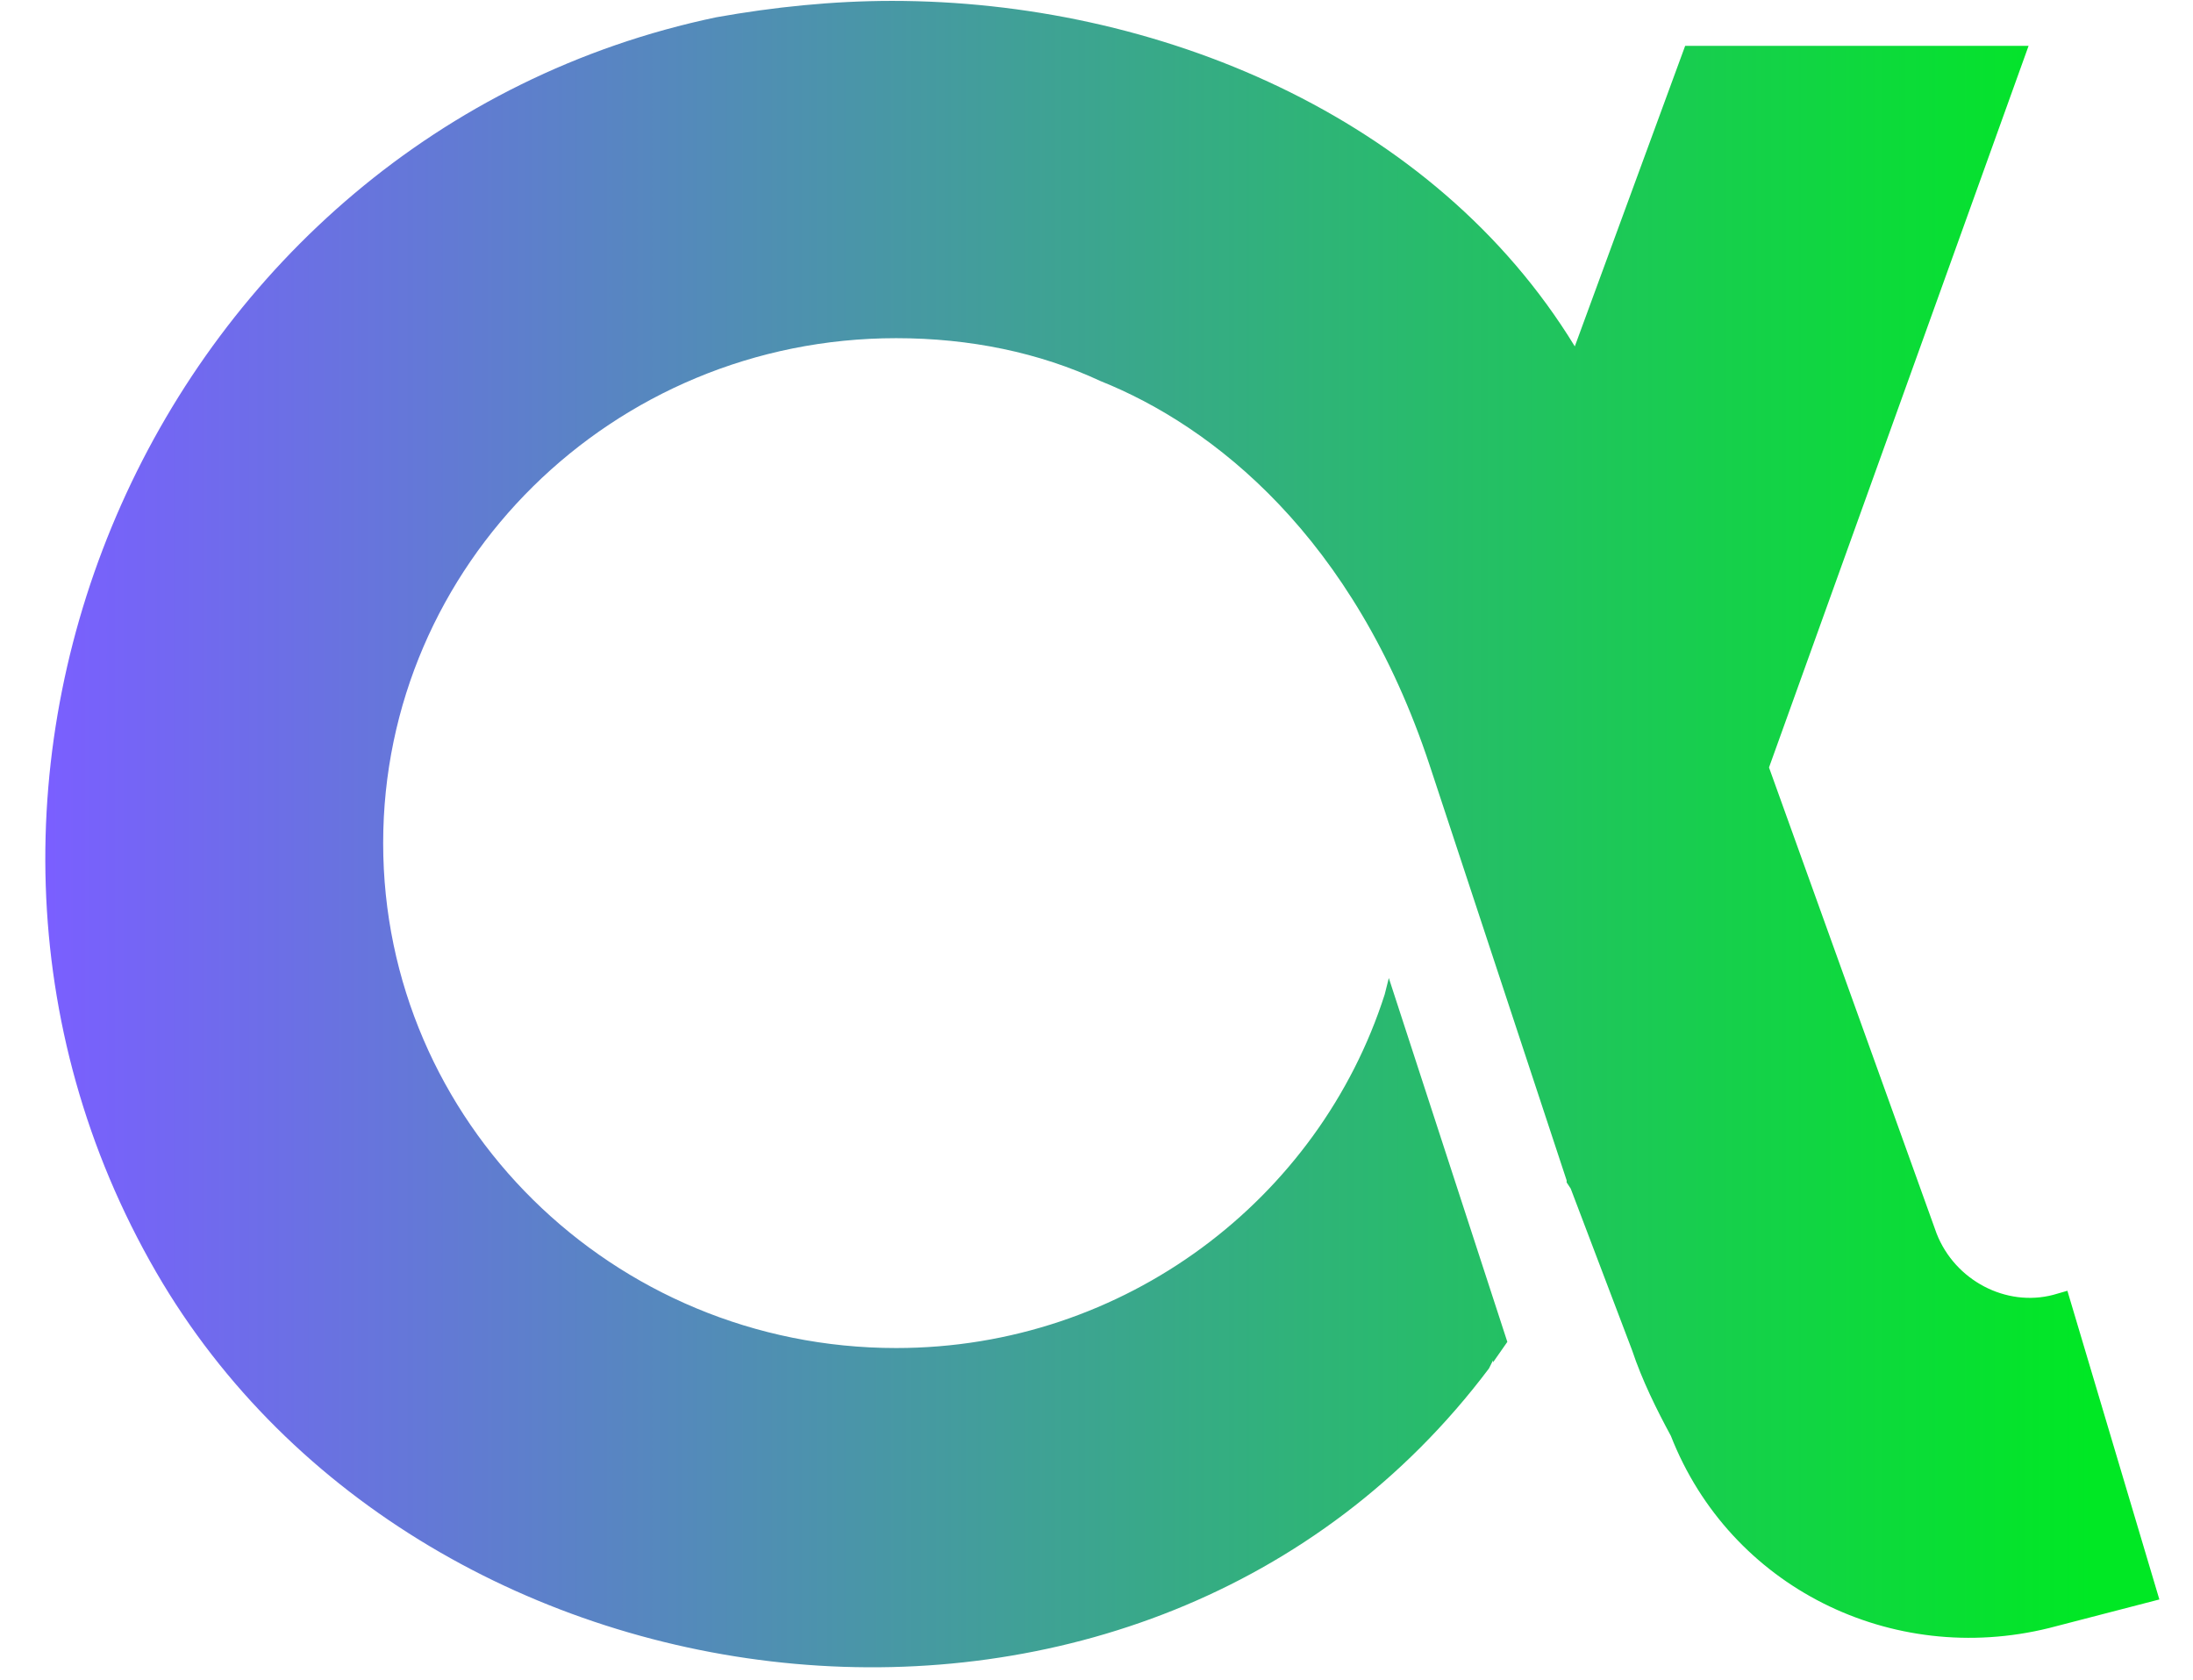 <svg width="47" height="36" viewBox="0 0 47 36" fill="none" xmlns="http://www.w3.org/2000/svg">
<path fill-rule="evenodd" clip-rule="evenodd" d="M29.677 21.309L29.765 20.959L32.305 28.756L31.999 29.194V29.151L31.911 29.326C24.595 39.051 9.088 37.167 3.35 27.267C-2.74 16.753 3.437 2.867 15.352 0.37C16.579 0.151 17.849 0.019 19.12 0.019C24.771 0.019 30.728 2.473 33.751 7.423L36.116 0.983H43.476L37.913 16.447L41.505 26.434C41.899 27.442 42.994 28.012 44.002 27.749L44.308 27.661L46.279 34.276L43.914 34.889C40.541 35.721 37.08 34.013 35.81 30.771C35.503 30.202 35.197 29.589 34.977 28.931L33.663 25.471L33.576 25.339V25.296L30.641 16.403C29.02 11.497 25.997 9.131 23.588 8.167C22.274 7.554 20.784 7.247 19.207 7.247C13.118 7.247 8.212 12.11 8.212 18.068C8.212 24.025 13.118 28.888 19.207 28.888C24.114 28.888 28.275 25.69 29.677 21.309Z" fill="url(#paint0_linear_1_2620)"/>
<defs>
<linearGradient id="paint0_linear_1_2620" x1="1.028" y1="0.519" x2="44.834" y2="0.519" gradientUnits="userSpaceOnUse">
<stop stop-color="#7A5FFF"/>
<stop offset="1" stop-color="#00E824"/>
</linearGradient>
</defs>
</svg>
